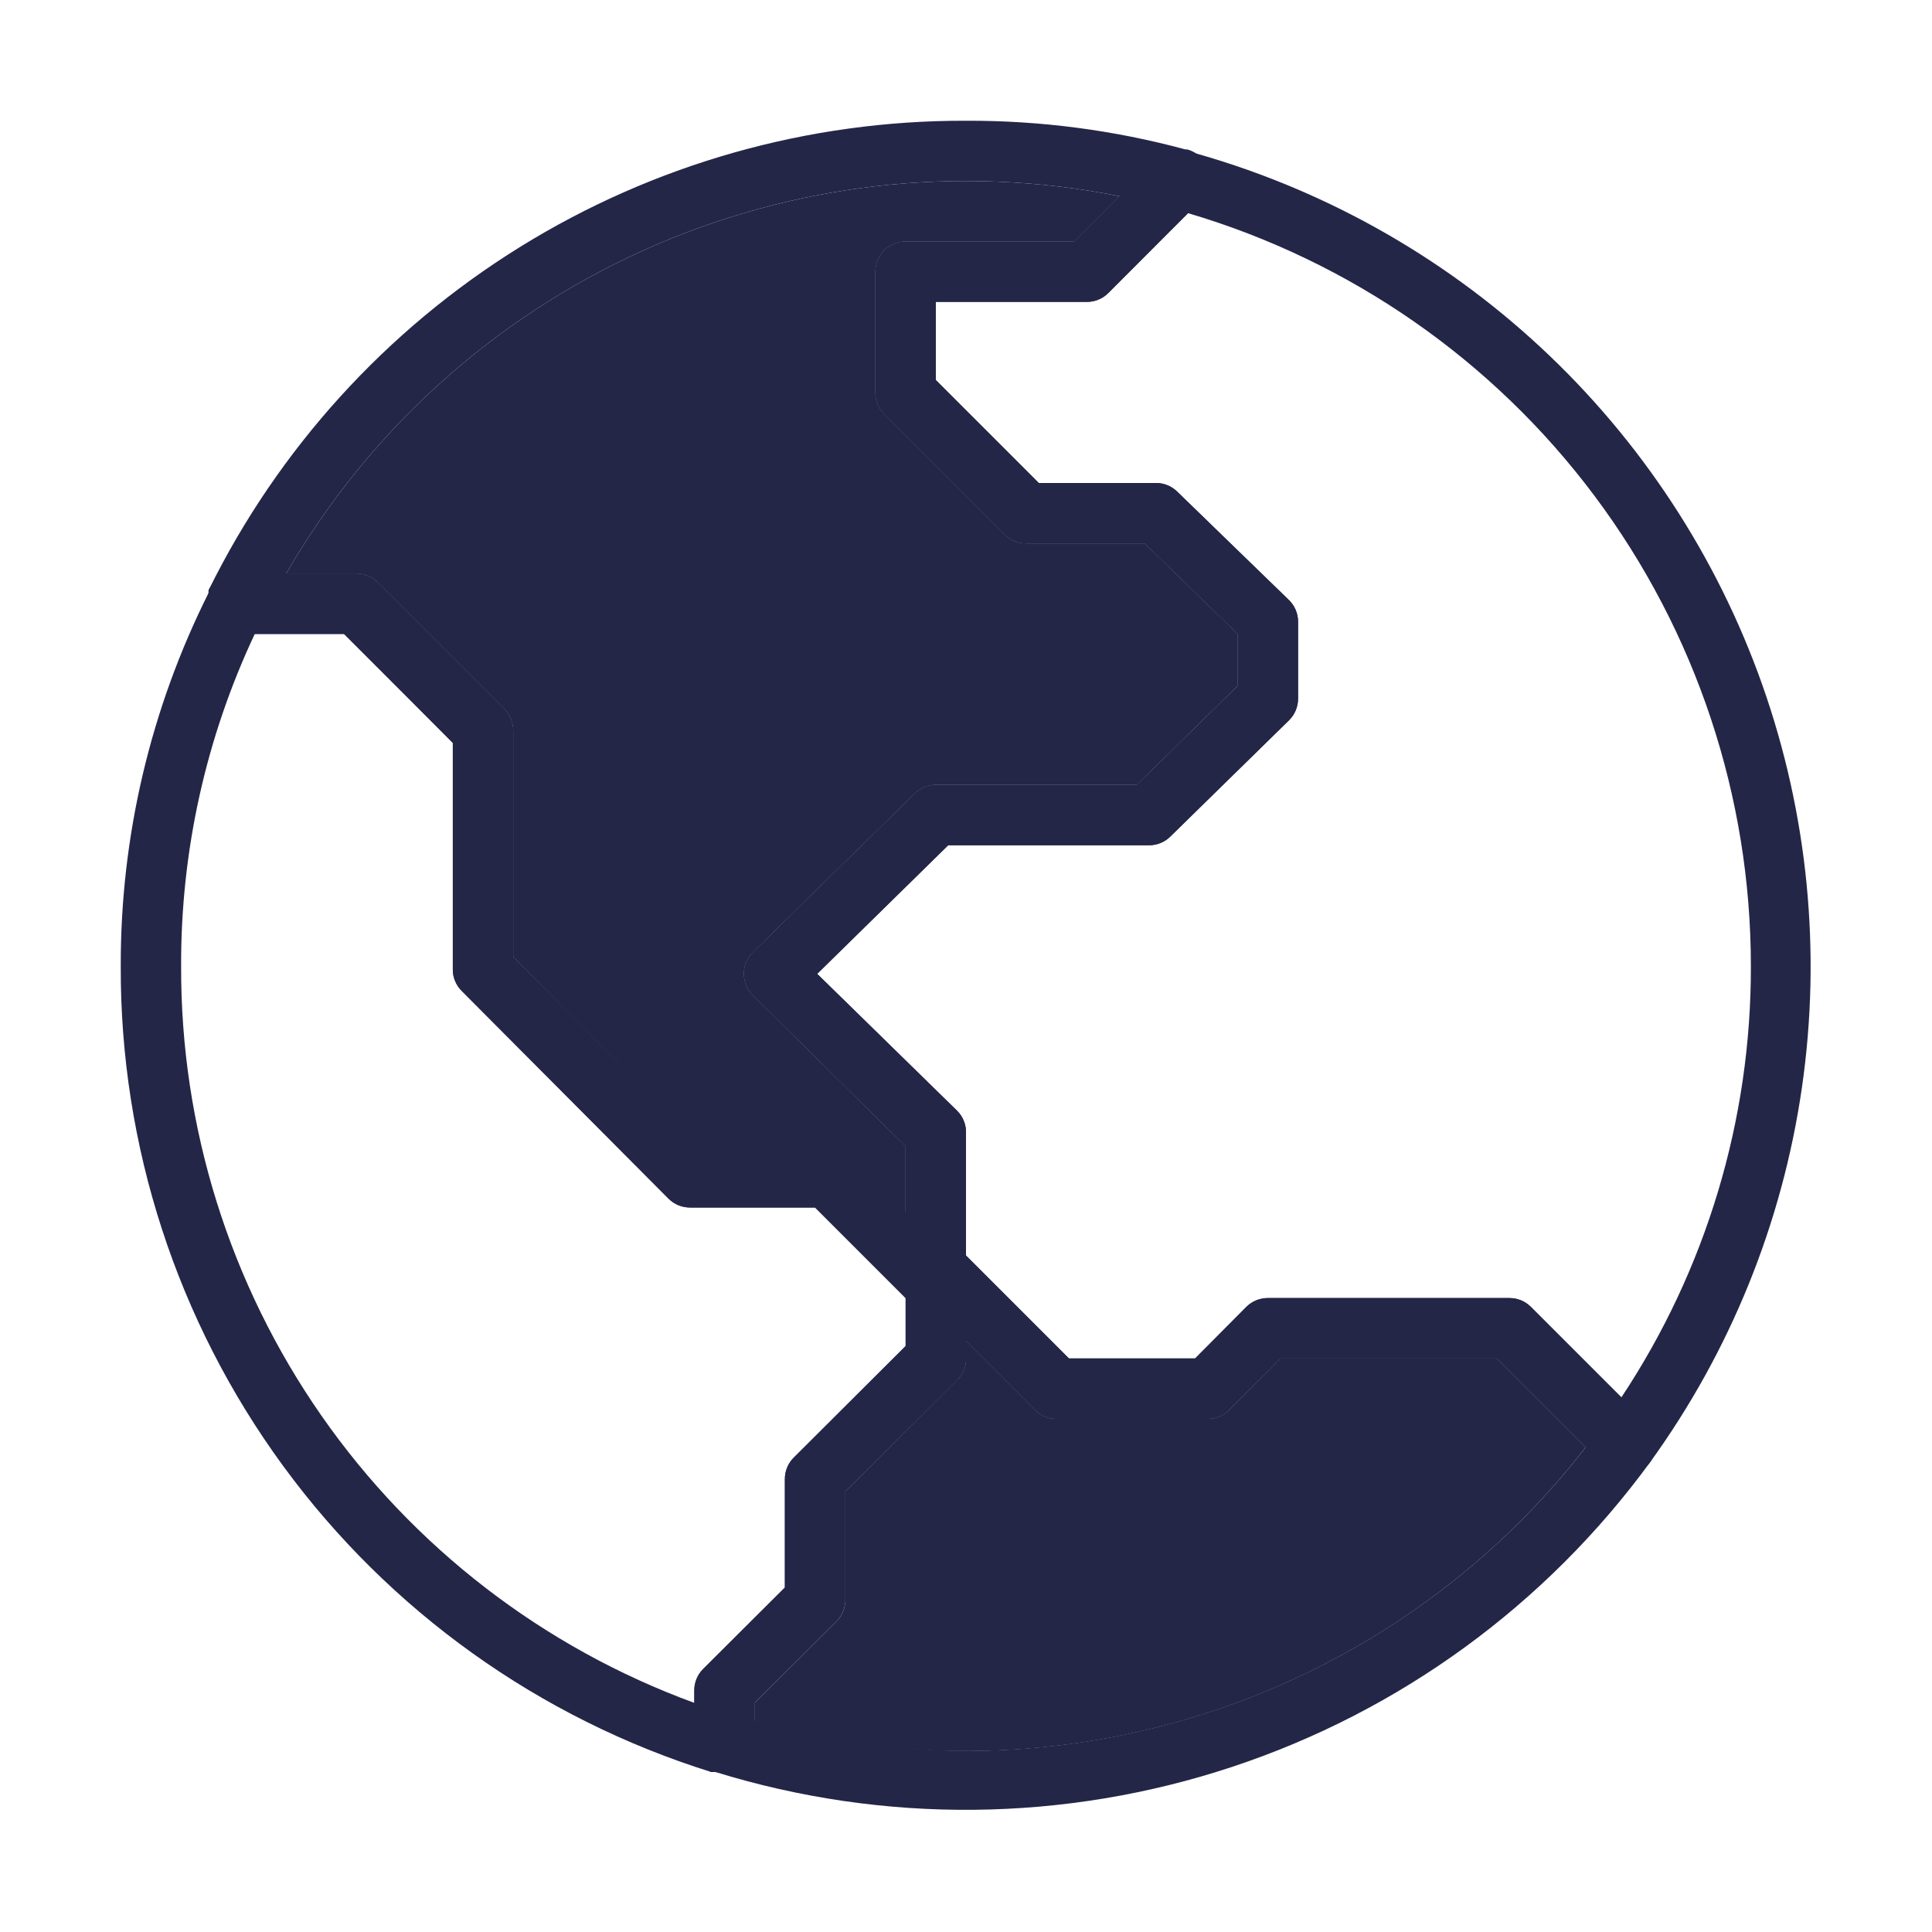 <svg width="64" height="64" viewBox="0 0 64 64" fill="none" xmlns="http://www.w3.org/2000/svg">
<path d="M54.56 47.14L53.71 46.29L50.71 43.29C50.617 43.197 50.506 43.124 50.384 43.074C50.262 43.025 50.132 42.999 50 43H42C41.868 42.999 41.738 43.025 41.616 43.074C41.494 43.124 41.383 43.197 41.29 43.29L39.59 45H35.41L32 41.59L31.71 41.3C31.569 41.161 31.391 41.067 31.197 41.03C31.003 40.992 30.802 41.013 30.62 41.09C30.439 41.164 30.284 41.29 30.174 41.452C30.063 41.614 30.003 41.804 30 42V44.59L26.29 48.29C26.197 48.383 26.124 48.494 26.074 48.616C26.024 48.738 25.999 48.868 26 49V52.59L23.29 55.29C23.197 55.383 23.124 55.494 23.074 55.616C23.024 55.738 22.999 55.868 23 56V57.8C23 57.987 23.052 58.171 23.151 58.33C23.25 58.489 23.392 58.617 23.56 58.7H23.7C29.286 60.428 35.273 60.367 40.823 58.528C46.373 56.689 51.211 53.162 54.66 48.44C54.802 48.247 54.869 48.01 54.851 47.772C54.833 47.533 54.729 47.309 54.56 47.14ZM32 58C29.632 57.985 27.277 57.649 25 57V56.36L27.71 53.66C27.885 53.484 27.989 53.248 28 53V49.41L31.71 45.71C31.803 45.617 31.876 45.506 31.926 45.384C31.976 45.262 32.001 45.132 32 45V44.42L34.29 46.71C34.383 46.803 34.494 46.876 34.616 46.926C34.738 46.975 34.868 47.001 35 47H40C40.132 47.001 40.262 46.975 40.384 46.926C40.506 46.876 40.617 46.803 40.71 46.71L42.41 45H49.59L52.53 47.94C50.101 51.07 46.988 53.604 43.43 55.348C39.872 57.091 35.962 57.998 32 58V58Z" fill="#242648"/>
<path d="M31.71 41.86L30.87 41L30 40.15L28.15 38.29C28.057 38.197 27.946 38.124 27.824 38.074C27.702 38.025 27.572 37.999 27.44 38H23.28L17 31.7V24.2C16.996 23.935 16.893 23.682 16.71 23.49L12.51 19.29C12.318 19.107 12.065 19.004 11.8 19H7.8C7.615 19.001 7.434 19.052 7.277 19.149C7.12 19.246 6.993 19.385 6.91 19.55V19.64C4.987 23.476 3.99 27.709 4 32C3.978 37.957 5.865 43.764 9.385 48.569C12.906 53.375 17.874 56.925 23.56 58.7H23.7C23.799 58.719 23.901 58.719 24 58.7C24.265 58.7 24.52 58.595 24.707 58.407C24.895 58.22 25 57.965 25 57.7V56.41L27.71 53.71C27.803 53.617 27.876 53.506 27.926 53.384C27.976 53.262 28.001 53.132 28 53V49.41L31.71 45.71C31.803 45.617 31.876 45.506 31.926 45.384C31.976 45.262 32.001 45.132 32 45V42.57C32.001 42.438 31.976 42.308 31.926 42.186C31.876 42.064 31.803 41.953 31.71 41.86V41.86ZM30 44.59L26.29 48.29C26.197 48.383 26.124 48.494 26.074 48.616C26.024 48.738 25.999 48.868 26 49V52.59L23.29 55.29C23.197 55.383 23.124 55.494 23.074 55.616C23.024 55.738 22.999 55.868 23 56V56.41C18.001 54.582 13.686 51.258 10.644 46.89C7.602 42.522 5.981 37.323 6 32C5.987 28.198 6.82 24.44 8.44 21H11.44L15 24.61V32.11C14.999 32.242 15.024 32.372 15.074 32.494C15.124 32.616 15.197 32.727 15.29 32.82L22.15 39.71C22.243 39.803 22.354 39.876 22.476 39.926C22.598 39.975 22.728 40.001 22.86 40H27L30 43V44.59Z" fill="#242648"/>
<path d="M39.32 5C39.156 4.964 38.986 4.97 38.825 5.018C38.665 5.065 38.519 5.152 38.4 5.27L37.09 6.5L35.59 8H30C29.735 8 29.48 8.105 29.293 8.293C29.105 8.48 29 8.735 29 9V13C28.999 13.132 29.024 13.262 29.074 13.384C29.124 13.506 29.197 13.617 29.29 13.71L33.29 17.71C33.383 17.803 33.494 17.876 33.616 17.926C33.738 17.976 33.868 18.001 34 18H37.92L41 21V22.72L37.66 26H31C30.738 26.001 30.486 26.105 30.3 26.29L24.94 31.55C24.846 31.643 24.772 31.754 24.721 31.875C24.67 31.997 24.644 32.128 24.644 32.26C24.644 32.392 24.67 32.523 24.721 32.645C24.772 32.766 24.846 32.877 24.94 32.97L30 37.97V42C29.999 42.132 30.024 42.262 30.074 42.384C30.124 42.506 30.197 42.617 30.29 42.71L34.29 46.71C34.383 46.803 34.494 46.876 34.616 46.926C34.738 46.975 34.868 47.001 35 47H40C40.132 47.001 40.262 46.975 40.384 46.926C40.506 46.876 40.617 46.803 40.71 46.71L42.41 45H49.59L52.53 47.94L53.14 48.56C53.233 48.653 53.344 48.726 53.466 48.776C53.588 48.825 53.718 48.851 53.85 48.85H53.93C54.074 48.839 54.214 48.796 54.34 48.725C54.466 48.654 54.575 48.557 54.66 48.44C57.317 44.77 59.043 40.511 59.691 36.027C60.34 31.543 59.89 26.969 58.382 22.697C56.873 18.425 54.351 14.583 51.031 11.501C47.71 8.418 43.692 6.188 39.32 5V5ZM50.71 43.29C50.617 43.197 50.506 43.124 50.384 43.074C50.262 43.025 50.132 42.999 50 43H42C41.868 42.999 41.738 43.025 41.616 43.074C41.494 43.124 41.383 43.197 41.29 43.29L39.59 45H35.41L32 41.59V37.51C32.001 37.376 31.975 37.243 31.923 37.12C31.872 36.996 31.796 36.884 31.7 36.79L27.07 32.26L31.41 28H38.07C38.332 27.999 38.584 27.895 38.77 27.71L42.7 23.86C42.794 23.767 42.87 23.657 42.921 23.535C42.973 23.413 42.999 23.282 43 23.15V20.59C42.999 20.458 42.973 20.327 42.921 20.205C42.87 20.083 42.794 19.973 42.7 19.88L39 16.29C38.814 16.105 38.562 16.001 38.3 16H34.41L31 12.59V10H36C36.132 10.001 36.262 9.976 36.384 9.926C36.506 9.876 36.617 9.803 36.71 9.71L39.35 7.06C44.734 8.647 49.46 11.934 52.822 16.429C56.184 20.924 58 26.387 58 32C58.013 37.083 56.52 42.055 53.71 46.29L50.71 43.29Z" fill="#242648"/>
<path d="M42.7 19.88L39 16.29C38.814 16.105 38.562 16.001 38.3 16H34.41L31 12.59V10H36C36.132 10.001 36.262 9.976 36.384 9.926C36.506 9.876 36.617 9.803 36.71 9.71L39.77 6.65C39.9 6.523 39.993 6.362 40.039 6.186C40.085 6.01 40.082 5.825 40.03 5.65C39.984 5.483 39.895 5.33 39.773 5.207C39.65 5.085 39.497 4.996 39.33 4.95H39.27C36.9 4.31 34.455 3.99 32 4C26.782 3.983 21.663 5.431 17.227 8.181C12.792 10.93 9.217 14.869 6.91 19.55C6.906 19.58 6.906 19.61 6.91 19.64C6.852 19.789 6.831 19.95 6.849 20.108C6.866 20.267 6.921 20.419 7.009 20.552C7.097 20.686 7.216 20.796 7.355 20.873C7.494 20.951 7.65 20.995 7.81 21H11.39L15 24.61V32.11C14.999 32.242 15.024 32.372 15.074 32.494C15.124 32.616 15.197 32.727 15.29 32.82L22.15 39.71C22.243 39.803 22.354 39.876 22.476 39.926C22.598 39.975 22.728 40.001 22.86 40H27L30 43L30.29 43.29C30.383 43.383 30.494 43.456 30.616 43.506C30.738 43.556 30.868 43.581 31 43.58H31.14C31.223 43.571 31.305 43.547 31.38 43.51C31.563 43.435 31.719 43.308 31.829 43.144C31.94 42.98 31.999 42.787 32 42.59V37.51C32.001 37.376 31.975 37.243 31.923 37.12C31.872 36.996 31.796 36.884 31.7 36.79L27.07 32.26L31.41 28H38.07C38.332 27.999 38.584 27.895 38.77 27.71L42.7 23.86C42.794 23.767 42.87 23.657 42.921 23.535C42.973 23.413 42.999 23.282 43 23.15V20.59C42.999 20.458 42.973 20.327 42.921 20.205C42.87 20.083 42.794 19.973 42.7 19.88V19.88ZM41 22.73L37.66 26H31C30.738 26.001 30.486 26.105 30.3 26.29L24.94 31.55C24.846 31.643 24.772 31.754 24.721 31.875C24.67 31.997 24.644 32.128 24.644 32.26C24.644 32.392 24.67 32.523 24.721 32.645C24.772 32.766 24.846 32.877 24.94 32.97L30 37.97V40.19L28.15 38.33C28.057 38.237 27.946 38.164 27.824 38.114C27.702 38.065 27.572 38.039 27.44 38.04H23.28L17 31.7V24.2C16.996 23.935 16.893 23.682 16.71 23.49L12.51 19.29C12.318 19.107 12.065 19.004 11.8 19H9.48C12.197 14.291 16.323 10.553 21.275 8.311C26.228 6.069 31.759 5.435 37.09 6.5L35.59 8H30C29.735 8 29.48 8.105 29.293 8.293C29.105 8.48 29 8.735 29 9V13C28.999 13.132 29.024 13.262 29.074 13.384C29.124 13.506 29.197 13.617 29.29 13.71L33.29 17.71C33.383 17.803 33.494 17.876 33.616 17.926C33.738 17.976 33.868 18.001 34 18H37.92L41 21V22.73Z" fill="#242648"/>
<path d="M41 21V22.72L37.66 26H31C30.738 26.001 30.486 26.105 30.3 26.29L24.94 31.55C24.846 31.643 24.772 31.754 24.721 31.875C24.67 31.997 24.644 32.128 24.644 32.26C24.644 32.392 24.67 32.523 24.721 32.645C24.772 32.766 24.846 32.877 24.94 32.97L30 37.97V40.19L28.15 38.33C28.057 38.237 27.946 38.164 27.824 38.114C27.702 38.065 27.572 38.039 27.44 38.04H23.28L17 31.7V24.2C16.996 23.935 16.893 23.682 16.71 23.49L12.51 19.29C12.318 19.107 12.065 19.004 11.8 19H9.48C12.197 14.291 16.323 10.553 21.275 8.311C26.228 6.069 31.759 5.435 37.09 6.5L35.59 8H30C29.735 8 29.48 8.105 29.293 8.293C29.105 8.48 29 8.735 29 9V13C28.999 13.132 29.024 13.262 29.074 13.384C29.124 13.506 29.197 13.617 29.29 13.71L33.29 17.71C33.383 17.803 33.494 17.876 33.616 17.926C33.738 17.976 33.868 18.001 34 18H37.92L41 21Z" fill="#242648"/>
<path d="M52.53 47.94C49.365 52.021 45.056 55.067 40.153 56.69C35.25 58.312 29.975 58.438 25 57.05V56.41L27.71 53.71C27.803 53.617 27.876 53.506 27.926 53.384C27.976 53.262 28.001 53.132 28 53V49.41L31.71 45.71C31.803 45.617 31.876 45.506 31.926 45.384C31.976 45.262 32.001 45.132 32 45V44.42L34.29 46.71C34.383 46.803 34.494 46.876 34.616 46.926C34.738 46.975 34.868 47.001 35 47H40C40.132 47.001 40.262 46.975 40.384 46.926C40.506 46.876 40.617 46.803 40.71 46.71L42.41 45H49.59L52.53 47.94Z" fill="#242648"/>
</svg>
